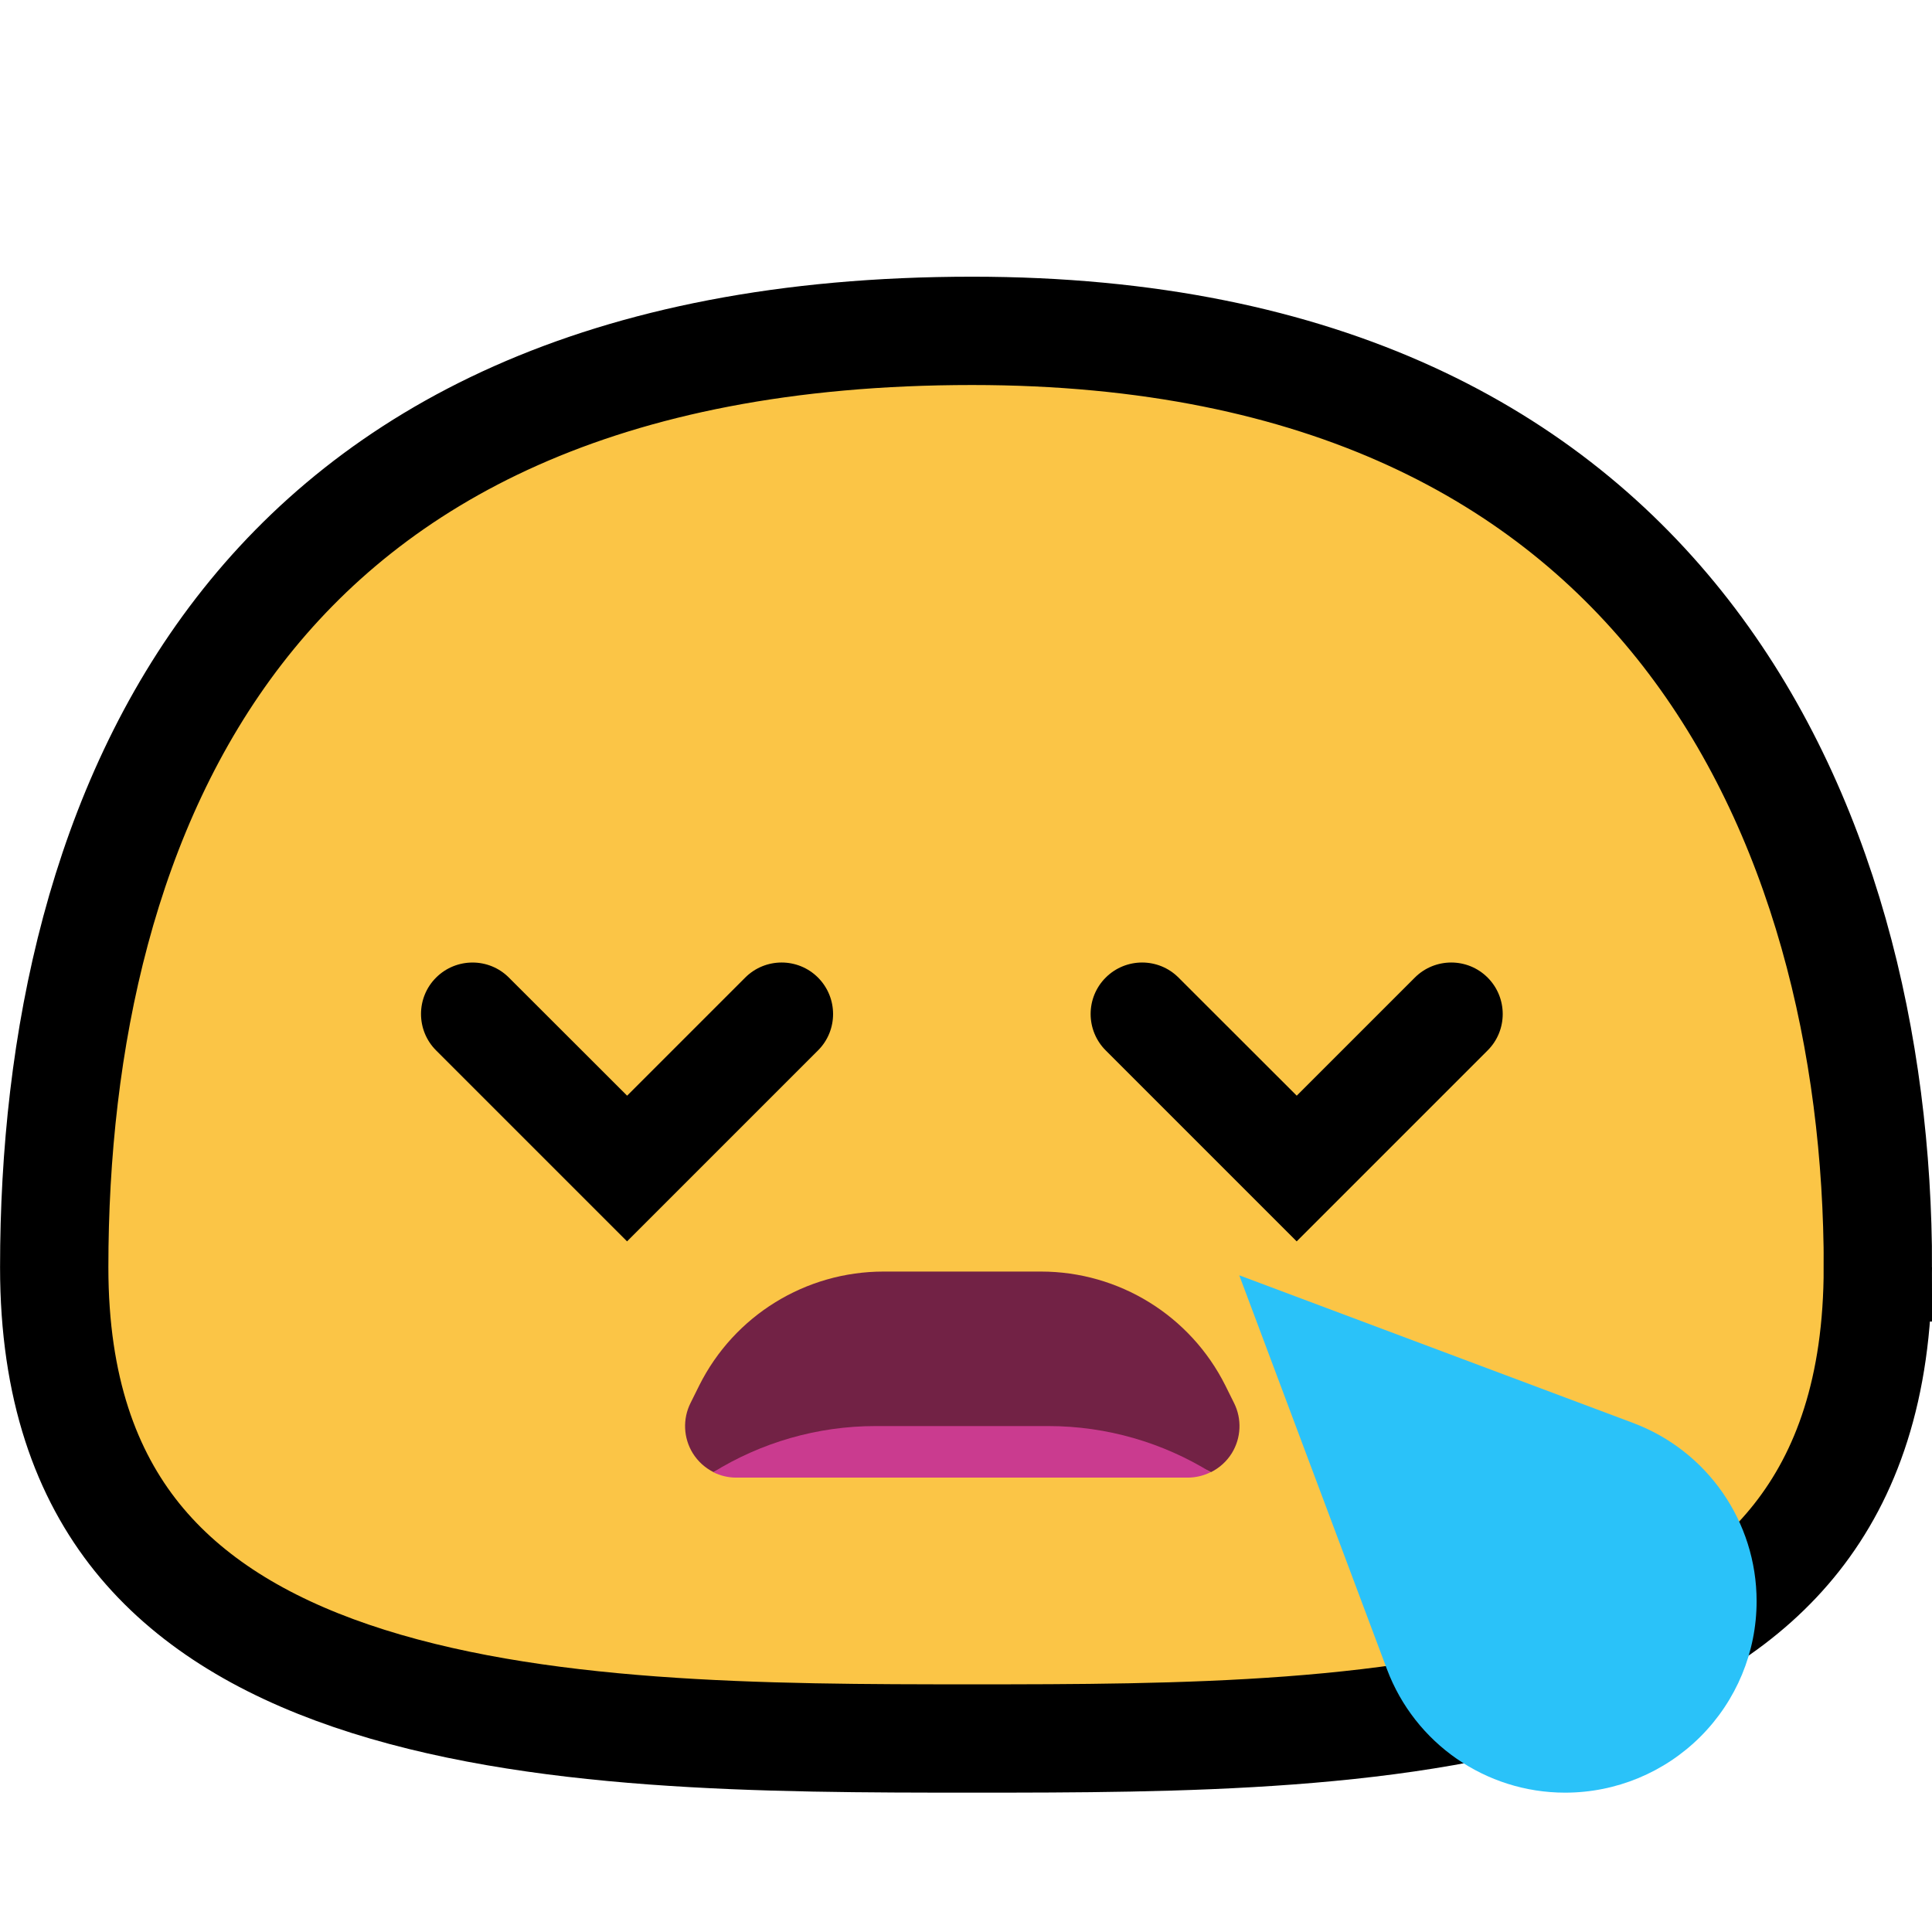<svg fill="none" height="32" viewBox="0 0 32 32" width="32" xmlns="http://www.w3.org/2000/svg" xmlns:xlink="http://www.w3.org/1999/xlink"><clipPath id="a"><path d="m0 0h32v32h-32z"/></clipPath><g clip-path="url(#a)"><path d="m31.103 20.992c0 2.009-.525 3.435-1.344 4.474-.827 1.05-2.017 1.784-3.476 2.291-2.962 1.028-6.772 1.038-10.182 1.038-3.409 0-7.273-.009-10.287-1.039-1.487-.508-2.701-1.245-3.546-2.296-.835-1.04-1.37-2.463-1.37-4.468 0-3.744.806-7.621 3.063-10.544 2.225-2.881 5.965-4.968 12.14-4.968 5.859 0 9.558 2.096 11.817 5 2.289 2.942 3.186 6.827 3.186 10.512z" fill="#fbc546" stroke="#000" stroke-width="1.794"/><g clip-rule="evenodd" fill-rule="evenodd"><path d="m20.526 21.123s1.496 3.99 2.446 6.524c.462 1.23 1.637 2.045 2.951 2.045h.001c.841 0 1.647-.334 2.242-.929s.929-1.401.929-2.242v-.001c0-1.314-.815-2.489-2.045-2.951-2.534-.95-6.524-2.446-6.524-2.446z" fill="#2ac2f9"/><path d="m11.82 24.384c-.14-.07-.26-.177-.346-.315-.155-.252-.169-.566-.037-.83.048-.096.096-.194.145-.292.578-1.156 1.76-1.886 3.053-1.886h2.607c1.293 0 2.474.73 3.053 1.886.049.098.097.196.145.292.132.264.118.578-.037.83-.085.137-.206.245-.346.315-.79-.488-7.448-.488-8.238 0z" fill="#722245"/><path d="m11.814 24.384c.79-.488 1.716-.764 2.69-.764h2.858c.974 0 1.9.276 2.69.764-.116.058-.247.09-.381.09-1.958 0-5.519 0-7.477 0-.134 0-.264-.032-.381-.09z" fill="#ca3b8f"/><path d="m10.387 18.148 1.956-1.956c.333-.333.874-.333 1.206 0s.333.874 0 1.206l-3.163 3.163-3.163-3.163c-.333-.333-.333-.874 0-1.206s.874-.333 1.206 0z" fill="#000"/><path d="m21.478 18.148 1.956-1.956c.333-.333.874-.333 1.206 0 .333.333.333.874 0 1.206l-3.163 3.163-3.163-3.163c-.333-.333-.333-.874 0-1.206.333-.333.874-.333 1.206 0z" fill="#000"/></g></g></svg>